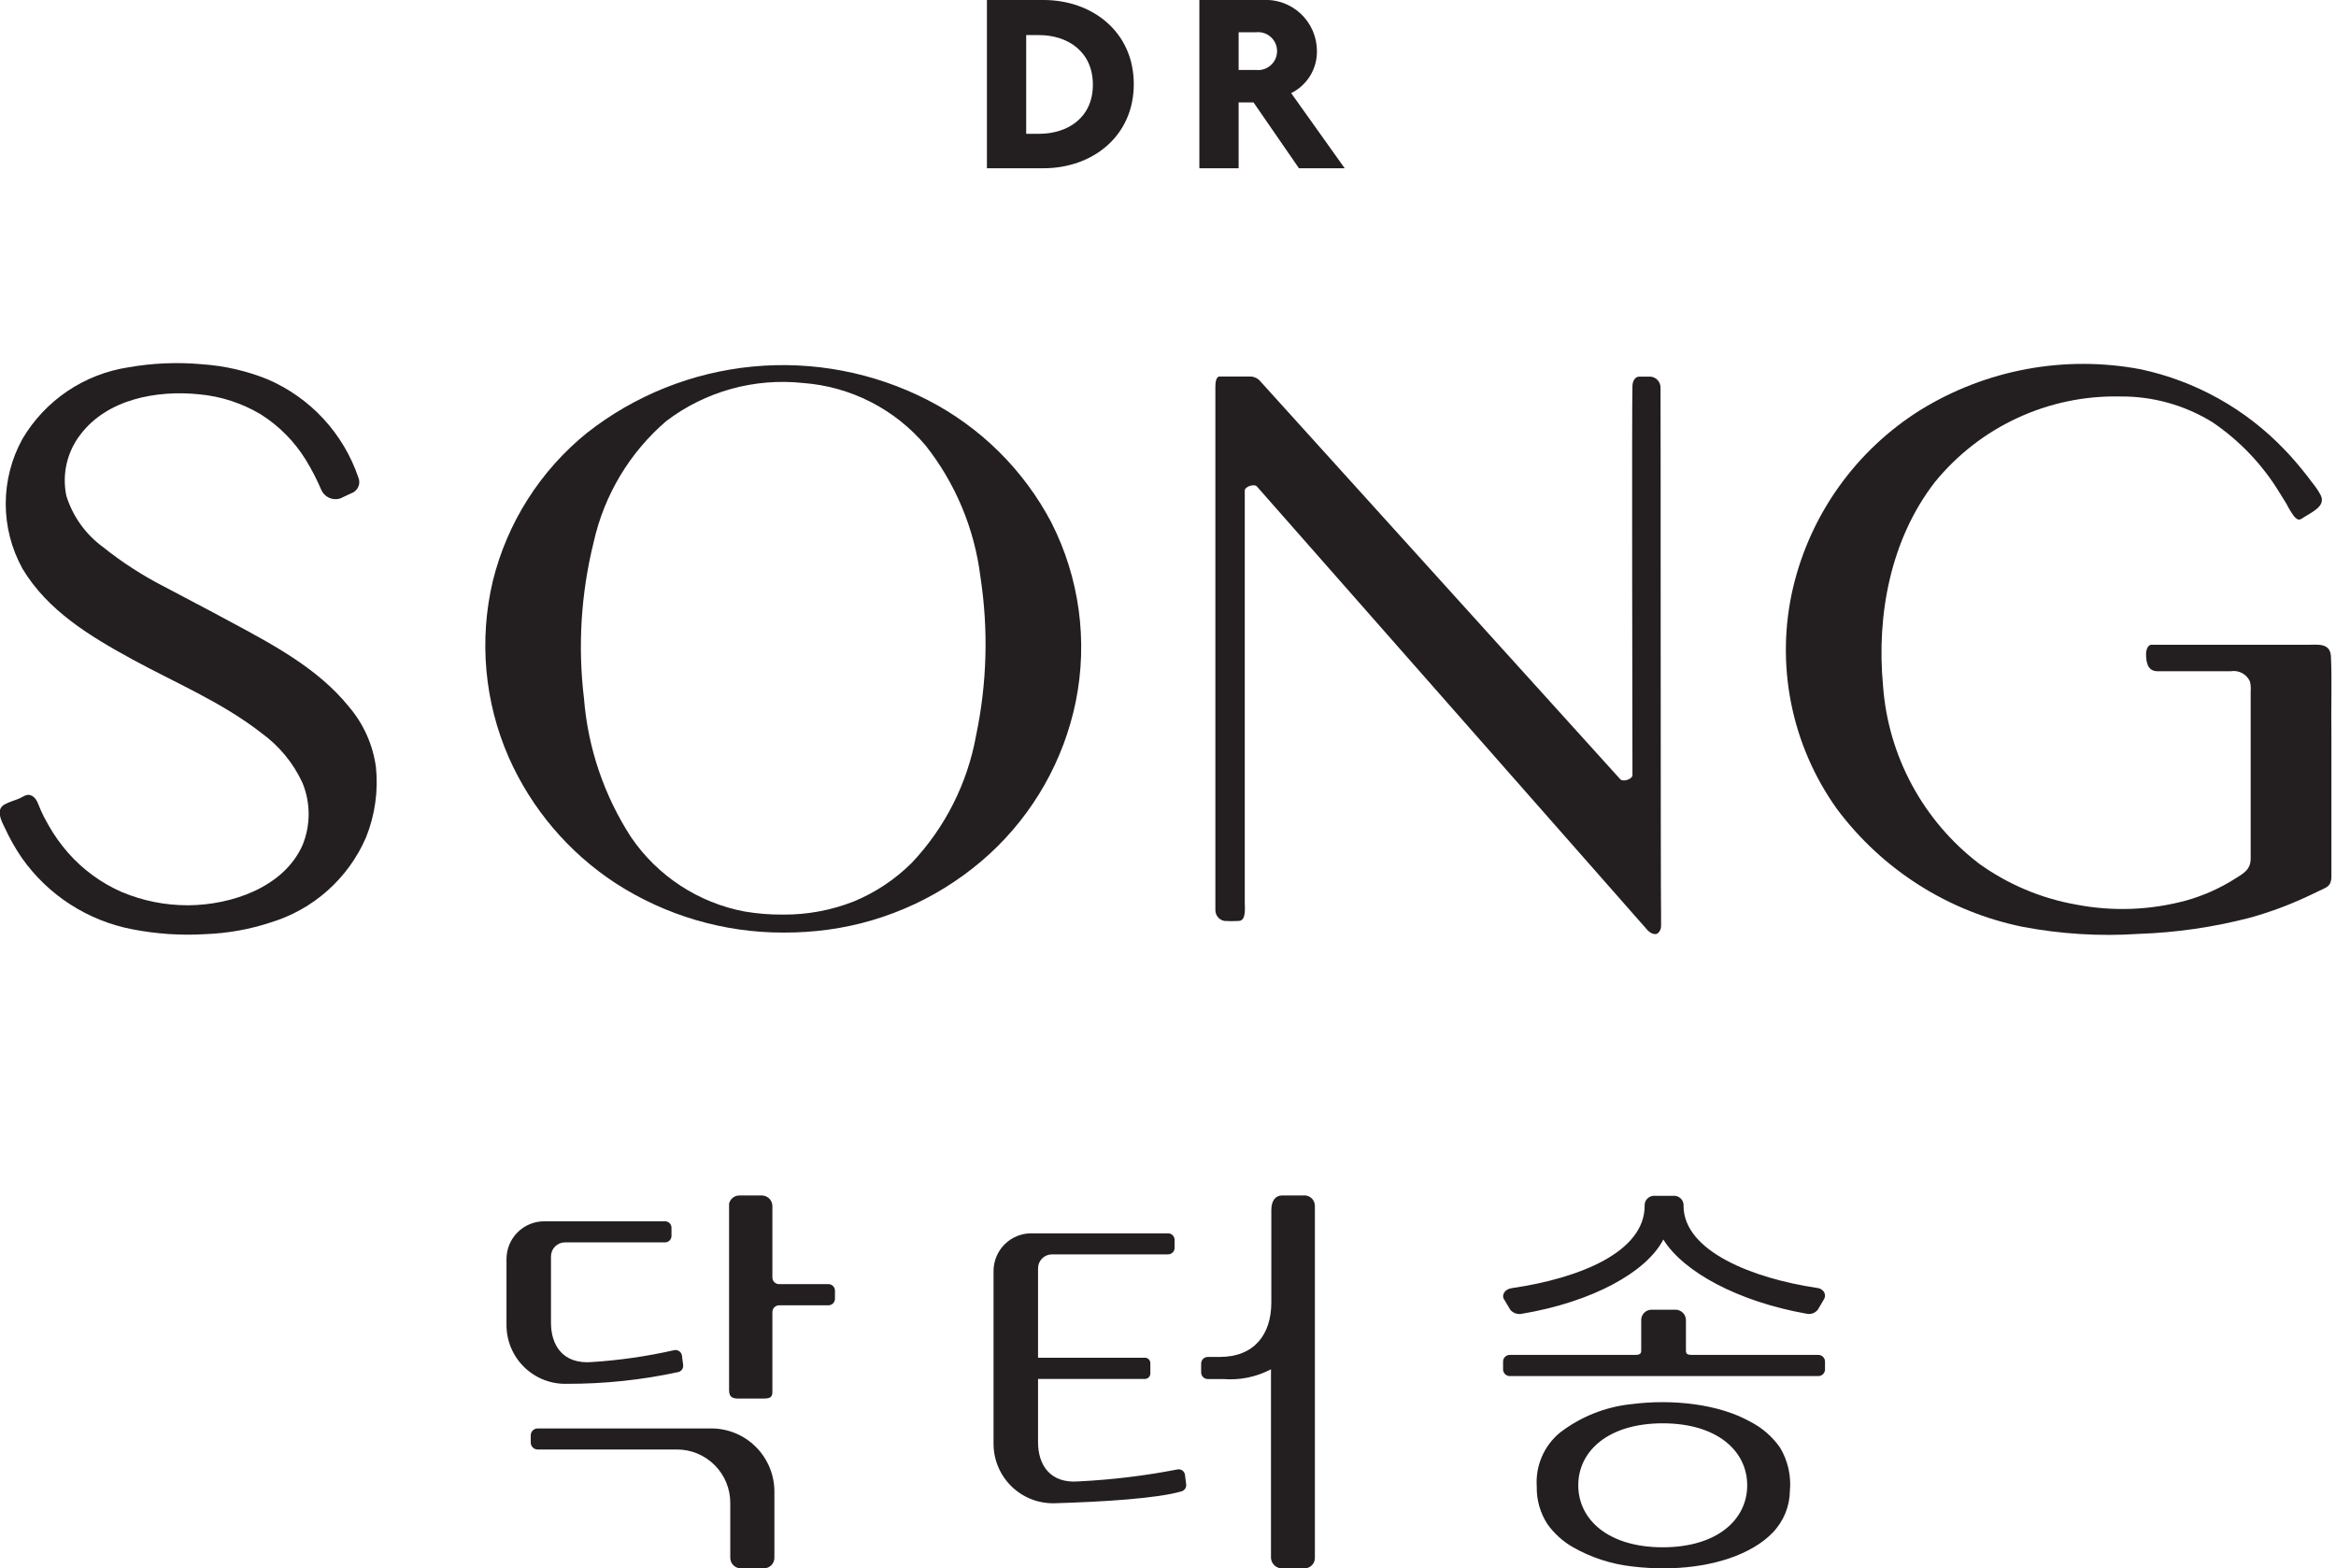 <svg width="213" height="143" viewBox="0 0 213 143" fill="none" xmlns="http://www.w3.org/2000/svg">
<g clip-path="url(#clip0)">
<path d="M33.38 76.34C34.19 74.317 34.499 72.128 34.28 69.96C34.008 67.917 33.15 65.996 31.81 64.43C29 60.95 24.88 58.77 21.01 56.69C19.01 55.6 16.96 54.55 14.94 53.47C12.97 52.46 11.107 51.254 9.38 49.87C7.801 48.712 6.634 47.079 6.05 45.21C5.848 44.245 5.856 43.248 6.076 42.286C6.295 41.325 6.719 40.422 7.32 39.64C9.78 36.37 14.32 35.56 18.15 35.95C20.152 36.132 22.087 36.764 23.81 37.8C25.467 38.852 26.863 40.268 27.89 41.94C28.418 42.802 28.883 43.701 29.28 44.63C29.414 44.96 29.668 45.228 29.99 45.38C30.312 45.531 30.68 45.557 31.02 45.45L32.02 44.98C32.163 44.933 32.294 44.856 32.406 44.755C32.517 44.654 32.607 44.531 32.668 44.394C32.729 44.256 32.761 44.108 32.761 43.957C32.762 43.807 32.731 43.658 32.67 43.52C31.993 41.537 30.909 39.718 29.486 38.18C28.063 36.642 26.334 35.419 24.41 34.59C22.496 33.815 20.471 33.349 18.41 33.21C16.177 33.008 13.928 33.102 11.72 33.49C9.725 33.791 7.823 34.532 6.15 35.66C4.478 36.788 3.077 38.274 2.05 40.01C1.049 41.822 0.523 43.859 0.523 45.93C0.523 48.001 1.049 50.038 2.05 51.85C4.35 55.7 8.25 58.03 12.05 60.11C15.85 62.19 20.27 64.04 23.83 66.83C25.451 67.998 26.743 69.565 27.58 71.38C28.33 73.203 28.33 75.247 27.58 77.07C25.86 80.92 21.1 82.51 17.19 82.54H17.1C15.039 82.54 12.999 82.129 11.1 81.33C9.234 80.513 7.568 79.298 6.22 77.77C5.544 76.999 4.947 76.162 4.44 75.27C4.157 74.789 3.903 74.291 3.68 73.78C3.49 73.36 3.38 72.84 2.95 72.58C2.52 72.32 2.23 72.58 1.83 72.77C1.43 72.96 0.83 73.11 0.43 73.34C-0.42 73.8 0.11 74.82 0.43 75.46C0.869 76.423 1.391 77.347 1.99 78.22C4.378 81.615 7.993 83.95 12.07 84.73C14.276 85.161 16.527 85.309 18.77 85.17C20.776 85.094 22.762 84.737 24.67 84.11C26.6 83.526 28.379 82.528 29.883 81.187C31.387 79.845 32.581 78.191 33.38 76.34Z" fill="#231F20"/>
<path d="M95.86 47.63C93.336 42.84 89.397 38.943 84.58 36.47C79.658 33.949 74.116 32.892 68.611 33.423C63.106 33.955 57.869 36.053 53.52 39.47C49.266 42.911 46.253 47.648 44.94 52.96C43.661 58.342 44.17 63.993 46.39 69.06C48.463 73.742 51.846 77.726 56.13 80.53C60.694 83.48 66.016 85.043 71.45 85.03C72.818 85.035 74.185 84.945 75.54 84.76C81.024 84.005 86.148 81.599 90.23 77.86C94.246 74.172 96.996 69.311 98.09 63.97C99.209 58.428 98.423 52.67 95.86 47.63ZM89.01 67.01C88.229 71.395 86.182 75.455 83.12 78.69C81.616 80.182 79.836 81.367 77.88 82.18C75.805 83 73.591 83.411 71.36 83.39C70.201 83.397 69.043 83.303 67.9 83.11C65.812 82.717 63.822 81.916 62.045 80.752C60.267 79.589 58.736 78.086 57.54 76.33C55.084 72.541 53.61 68.201 53.25 63.7C52.674 58.919 52.975 54.073 54.14 49.4C55.1 45.119 57.414 41.262 60.74 38.4C64.303 35.69 68.769 34.445 73.22 34.92C75.369 35.079 77.465 35.665 79.384 36.644C81.304 37.622 83.009 38.974 84.4 40.62C87.135 44.087 88.864 48.237 89.4 52.62C90.131 57.401 89.999 62.275 89.01 67.01Z" fill="#231F20"/>
<path d="M151.41 35.34C151.411 35.093 151.321 34.854 151.157 34.669C150.993 34.484 150.766 34.367 150.52 34.34C150.17 34.34 149.81 34.34 149.46 34.34C149.11 34.34 148.87 34.72 148.85 35.14C148.78 36.59 148.85 69.5 148.85 70.67C148.85 71.05 147.98 71.32 147.74 71.05L114.94 34.79C114.83 34.653 114.692 34.541 114.535 34.461C114.378 34.382 114.206 34.337 114.03 34.33C113.09 34.33 112.14 34.33 111.2 34.33C110.87 34.33 110.82 34.94 110.82 35.23C110.82 37.1 110.82 80.47 110.82 82.58C110.82 82.71 110.82 82.84 110.82 82.97C110.817 83.21 110.9 83.443 111.054 83.626C111.208 83.81 111.423 83.932 111.66 83.97C112.08 83.995 112.5 83.995 112.92 83.97C113.65 83.97 113.5 82.82 113.5 82.31V44.73C113.5 44.36 114.37 44.08 114.61 44.36L150.11 84.68L150.25 84.84C150.46 85.05 150.84 85.28 151.14 85.11C151.245 85.027 151.328 84.92 151.384 84.798C151.439 84.677 151.465 84.544 151.46 84.41C151.46 84.11 151.46 83.81 151.46 83.51C151.41 81.79 151.43 35.57 151.41 35.34Z" fill="#231F20"/>
<path d="M212.54 59.86C212.48 58.58 211.3 58.79 210.41 58.79H196.41C196.307 58.78 196.203 58.78 196.1 58.79C195.81 58.87 195.7 59.28 195.68 59.55C195.68 60.27 195.76 61.17 196.68 61.2C198.23 61.2 202.68 61.2 203.42 61.2C203.774 61.143 204.137 61.206 204.452 61.378C204.767 61.55 205.016 61.821 205.16 62.15C205.225 62.445 205.245 62.749 205.22 63.05V75.16C205.22 76.16 205.22 77.23 205.22 78.27C205.22 79.31 204.56 79.63 203.81 80.11C202.419 80.993 200.907 81.667 199.32 82.11C196.058 82.992 192.638 83.118 189.32 82.48C186.12 81.916 183.088 80.638 180.45 78.74C177.931 76.812 175.85 74.372 174.341 71.582C172.833 68.791 171.933 65.713 171.7 62.55C171.09 56.08 172.38 49.17 176.43 43.95C178.465 41.452 181.044 39.451 183.969 38.1C186.894 36.748 190.089 36.081 193.31 36.15C196.286 36.12 199.209 36.935 201.74 38.5C204.208 40.172 206.288 42.355 207.84 44.9C208.06 45.25 208.28 45.6 208.49 45.95C208.686 46.341 208.913 46.716 209.17 47.07C209.57 47.52 209.71 47.41 210.11 47.14C210.81 46.68 212.11 46.14 211.6 45.14C211.38 44.731 211.118 44.346 210.82 43.99C210.57 43.65 210.31 43.31 210.05 42.99C209.49 42.29 208.91 41.62 208.3 40.99C204.764 37.289 200.196 34.738 195.19 33.67C188.268 32.363 181.108 33.686 175.11 37.38C169.279 41.029 165.113 46.821 163.51 53.51C162.688 56.978 162.62 60.582 163.31 64.079C164 67.576 165.432 70.884 167.51 73.78C171.638 79.301 177.647 83.115 184.4 84.5C187.888 85.166 191.447 85.384 194.99 85.15C198.428 85.034 201.842 84.538 205.17 83.67C206.882 83.193 208.554 82.581 210.17 81.84C210.62 81.64 211.06 81.42 211.5 81.21C211.94 81 212.36 80.87 212.5 80.45C212.551 80.306 212.579 80.153 212.58 80C212.58 79.14 212.58 78.27 212.58 77.41V66.79C212.54 64.48 212.64 62.15 212.54 59.86Z" fill="#231F20"/>
<path d="M95.16 15.34H89.99V0H95.16C99.58 0 103.38 2.89 103.38 7.67C103.38 12.45 99.58 15.34 95.16 15.34ZM94.73 3.2H93.57V12.2H94.73C97.39 12.2 99.65 10.71 99.65 7.72C99.65 4.73 97.39 3.2 94.73 3.2Z" fill="#231F20"/>
<path d="M118.44 15.34L114.3 9.34H112.94V15.34H109.36V-4.12101e-05H115.08C115.718 -0.045 116.358 0.041 116.961 0.254C117.565 0.466 118.118 0.8 118.587 1.235C119.055 1.67 119.43 2.197 119.687 2.783C119.944 3.368 120.077 4 120.08 4.64C120.094 5.439 119.88 6.225 119.464 6.906C119.048 7.588 118.446 8.137 117.73 8.49L122.61 15.34H118.44ZM114.57 2.94H112.94V6.38H114.53C114.771 6.406 115.016 6.381 115.247 6.306C115.478 6.232 115.691 6.109 115.871 5.947C116.052 5.785 116.197 5.587 116.296 5.365C116.394 5.143 116.446 4.903 116.446 4.66C116.446 4.417 116.394 4.177 116.296 3.955C116.197 3.733 116.052 3.535 115.871 3.373C115.691 3.21 115.478 3.088 115.247 3.013C115.016 2.939 114.771 2.914 114.53 2.94H114.57Z" fill="#231F20"/>
</g>
<path d="M137.704 119.414C137.826 119.562 137.984 119.674 138.163 119.741C138.342 119.808 138.536 119.826 138.724 119.794C145.233 118.709 150.147 115.965 151.665 113.014C153.488 115.965 158.478 118.676 164.737 119.783C164.928 119.823 165.127 119.808 165.309 119.739C165.492 119.67 165.651 119.549 165.767 119.392L166.288 118.503C166.592 118.036 166.288 117.472 165.615 117.418C159.877 116.561 153.509 114.099 153.509 109.944V109.803C153.485 109.576 153.372 109.369 153.195 109.225C153.019 109.08 152.793 109.012 152.566 109.033H150.906C150.679 109.012 150.453 109.08 150.276 109.225C150.1 109.369 149.987 109.576 149.962 109.803V109.944C149.962 114.131 144.094 116.539 137.834 117.451C137.194 117.537 136.858 118.112 137.184 118.535L137.704 119.414Z" fill="#231F20"/>
<path d="M165.8 123.536H154.377C154.019 123.536 153.726 123.536 153.726 123.167V120.369C153.726 120.116 153.626 119.873 153.447 119.694C153.268 119.515 153.025 119.414 152.772 119.414H150.602C150.476 119.413 150.352 119.436 150.235 119.484C150.119 119.531 150.013 119.602 149.924 119.69C149.835 119.779 149.765 119.885 149.717 120.002C149.67 120.118 149.646 120.243 149.648 120.369V123.167C149.648 123.525 149.355 123.536 148.997 123.536H137.661C137.5 123.536 137.345 123.6 137.231 123.714C137.117 123.828 137.053 123.983 137.053 124.144V124.871C137.056 125.03 137.122 125.181 137.235 125.293C137.349 125.405 137.502 125.467 137.661 125.467H165.8C165.959 125.467 166.112 125.405 166.226 125.293C166.339 125.181 166.404 125.03 166.407 124.871V124.144C166.407 123.983 166.343 123.828 166.229 123.714C166.115 123.6 165.961 123.536 165.8 123.536Z" fill="#231F20"/>
<path d="M159.584 129.622C156.731 128.016 152.5 127.539 148.736 128.027C146.368 128.276 144.115 129.178 142.228 130.631C141.513 131.222 140.95 131.976 140.584 132.828C140.218 133.681 140.06 134.608 140.123 135.534C140.095 136.757 140.439 137.96 141.11 138.983C141.719 139.828 142.499 140.534 143.399 141.055C145.067 142.01 146.913 142.612 148.823 142.824C149.982 142.967 151.149 143.021 152.316 142.986C156.167 142.889 159.725 141.739 161.645 139.732C162.63 138.707 163.188 137.346 163.207 135.924C163.332 134.55 163.017 133.171 162.307 131.987C161.608 130.986 160.673 130.174 159.584 129.622ZM151.611 141.077C146.643 141.077 143.909 138.55 143.909 135.425C143.909 132.301 146.643 129.774 151.611 129.774C156.579 129.774 159.313 132.301 159.313 135.425C159.313 138.55 156.579 141.077 151.611 141.077Z" fill="#231F20"/>
<path d="M64.851 130.24H49.035C48.951 130.239 48.867 130.254 48.789 130.286C48.71 130.318 48.639 130.365 48.58 130.425C48.52 130.484 48.473 130.555 48.441 130.634C48.409 130.712 48.394 130.796 48.395 130.88V131.52C48.394 131.605 48.409 131.689 48.441 131.767C48.473 131.845 48.52 131.916 48.58 131.976C48.639 132.036 48.71 132.083 48.789 132.115C48.867 132.146 48.951 132.162 49.035 132.16H61.738C63.025 132.163 64.258 132.677 65.167 133.588C66.076 134.499 66.587 135.733 66.587 137.02V142.032C66.587 142.288 66.689 142.533 66.87 142.714C67.051 142.895 67.296 142.997 67.552 142.997H69.646C69.902 142.997 70.148 142.895 70.329 142.714C70.51 142.533 70.611 142.288 70.611 142.032V136C70.611 134.473 70.004 133.008 68.924 131.927C67.844 130.847 66.379 130.24 64.851 130.24Z" fill="#231F20"/>
<path d="M75.536 117.082H71.045C70.964 117.083 70.883 117.068 70.807 117.038C70.731 117.007 70.663 116.962 70.605 116.904C70.547 116.846 70.502 116.778 70.471 116.702C70.441 116.626 70.426 116.545 70.427 116.463V109.955C70.424 109.703 70.323 109.461 70.144 109.283C69.966 109.105 69.725 109.003 69.472 109H67.433C67.212 108.995 66.996 109.067 66.822 109.203C66.647 109.34 66.526 109.533 66.478 109.749V126.758C66.478 127.485 66.912 127.517 67.433 127.517H69.472C69.993 127.517 70.427 127.517 70.427 126.964V119.631C70.427 119.467 70.492 119.31 70.608 119.194C70.724 119.078 70.881 119.013 71.045 119.013H75.536C75.695 119.013 75.846 118.95 75.958 118.838C76.07 118.726 76.133 118.574 76.133 118.416V117.678C76.133 117.52 76.07 117.368 75.958 117.257C75.846 117.145 75.695 117.082 75.536 117.082Z" fill="#231F20"/>
<path d="M61.857 125.099C61.995 125.063 62.115 124.978 62.195 124.86C62.275 124.742 62.309 124.6 62.291 124.458L62.183 123.602C62.171 123.522 62.143 123.445 62.101 123.376C62.059 123.307 62.003 123.248 61.937 123.201C61.871 123.154 61.796 123.122 61.717 123.105C61.639 123.088 61.557 123.087 61.478 123.103C59.012 123.662 56.505 124.024 53.982 124.187C51.303 124.404 50.239 122.636 50.239 120.608V114.555C50.239 114.215 50.374 113.889 50.614 113.649C50.854 113.409 51.18 113.275 51.519 113.275H60.642C60.798 113.275 60.947 113.213 61.056 113.103C61.166 112.993 61.228 112.844 61.228 112.689V111.951C61.23 111.873 61.215 111.796 61.187 111.724C61.158 111.651 61.115 111.585 61.06 111.53C61.006 111.474 60.941 111.43 60.869 111.4C60.797 111.37 60.72 111.354 60.642 111.354H49.621C49.169 111.354 48.722 111.443 48.305 111.616C47.888 111.789 47.509 112.042 47.19 112.362C46.87 112.681 46.617 113.06 46.444 113.477C46.271 113.894 46.182 114.342 46.182 114.793V120.825C46.184 121.541 46.328 122.25 46.608 122.91C46.889 123.57 47.298 124.167 47.813 124.665C48.328 125.164 48.937 125.554 49.606 125.813C50.274 126.072 50.987 126.194 51.704 126.172C55.117 126.181 58.521 125.821 61.857 125.099Z" fill="#231F20"/>
<path d="M119.047 109H116.877C116.345 109 115.922 109.434 115.922 110.313V118.741C115.922 121.703 114.339 123.721 111.225 123.721H110.141C110.059 123.719 109.978 123.734 109.902 123.765C109.827 123.795 109.758 123.841 109.7 123.898C109.642 123.956 109.597 124.025 109.566 124.101C109.536 124.176 109.521 124.257 109.522 124.339V125.12C109.521 125.202 109.536 125.283 109.566 125.358C109.597 125.434 109.642 125.503 109.7 125.56C109.758 125.618 109.827 125.664 109.902 125.694C109.978 125.725 110.059 125.74 110.141 125.738H111.551C113.052 125.858 114.557 125.549 115.89 124.849V142.064C115.9 142.197 115.935 142.326 115.995 142.445C116.055 142.564 116.137 142.669 116.238 142.756C116.339 142.843 116.456 142.909 116.582 142.95C116.709 142.991 116.842 143.007 116.975 142.997H118.938C119.064 142.998 119.189 142.975 119.305 142.927C119.422 142.88 119.527 142.809 119.616 142.721C119.705 142.632 119.776 142.526 119.823 142.409C119.87 142.293 119.894 142.168 119.893 142.042V109.955C119.894 109.719 119.809 109.492 119.652 109.315C119.496 109.139 119.28 109.027 119.047 109Z" fill="#231F20"/>
<path d="M107.342 133.983C104.388 134.557 101.398 134.919 98.392 135.067C95.713 135.295 94.65 133.527 94.65 131.488V125.728H104.315C104.39 125.737 104.467 125.73 104.539 125.707C104.611 125.684 104.677 125.645 104.732 125.593C104.787 125.541 104.829 125.477 104.857 125.407C104.884 125.336 104.896 125.261 104.89 125.185V124.328C104.896 124.253 104.885 124.178 104.857 124.107C104.83 124.037 104.787 123.974 104.732 123.923C104.676 123.872 104.61 123.834 104.538 123.812C104.466 123.79 104.39 123.785 104.315 123.797H94.65V115.65C94.649 115.482 94.68 115.316 94.743 115.161C94.807 115.006 94.9 114.865 95.018 114.746C95.136 114.627 95.276 114.532 95.431 114.468C95.586 114.403 95.752 114.37 95.919 114.37H106.507C106.663 114.37 106.813 114.309 106.925 114.199C107.036 114.09 107.1 113.941 107.103 113.784V113.047C107.103 112.888 107.04 112.737 106.928 112.625C106.817 112.513 106.665 112.45 106.507 112.45H94.032C93.579 112.45 93.131 112.539 92.713 112.713C92.295 112.886 91.916 113.14 91.596 113.461C91.277 113.781 91.024 114.162 90.852 114.58C90.68 114.999 90.592 115.447 90.593 115.9V131.705C90.602 132.42 90.751 133.126 91.034 133.783C91.316 134.44 91.726 135.034 92.239 135.533C92.752 136.031 93.359 136.422 94.024 136.685C94.689 136.948 95.4 137.076 96.115 137.063C100.616 136.933 105.563 136.619 107.722 135.979C107.861 135.943 107.983 135.856 108.063 135.736C108.143 135.616 108.176 135.471 108.155 135.328L108.047 134.471C108.037 134.39 108.01 134.313 107.968 134.244C107.926 134.175 107.87 134.115 107.804 134.069C107.737 134.023 107.662 133.991 107.582 133.976C107.502 133.962 107.421 133.964 107.342 133.983Z" fill="#231F20"/>
<defs>
<clipPath id="clip0">
<rect width="212.58" height="129.96" fill="white"/>
</clipPath>
</defs>
</svg>
